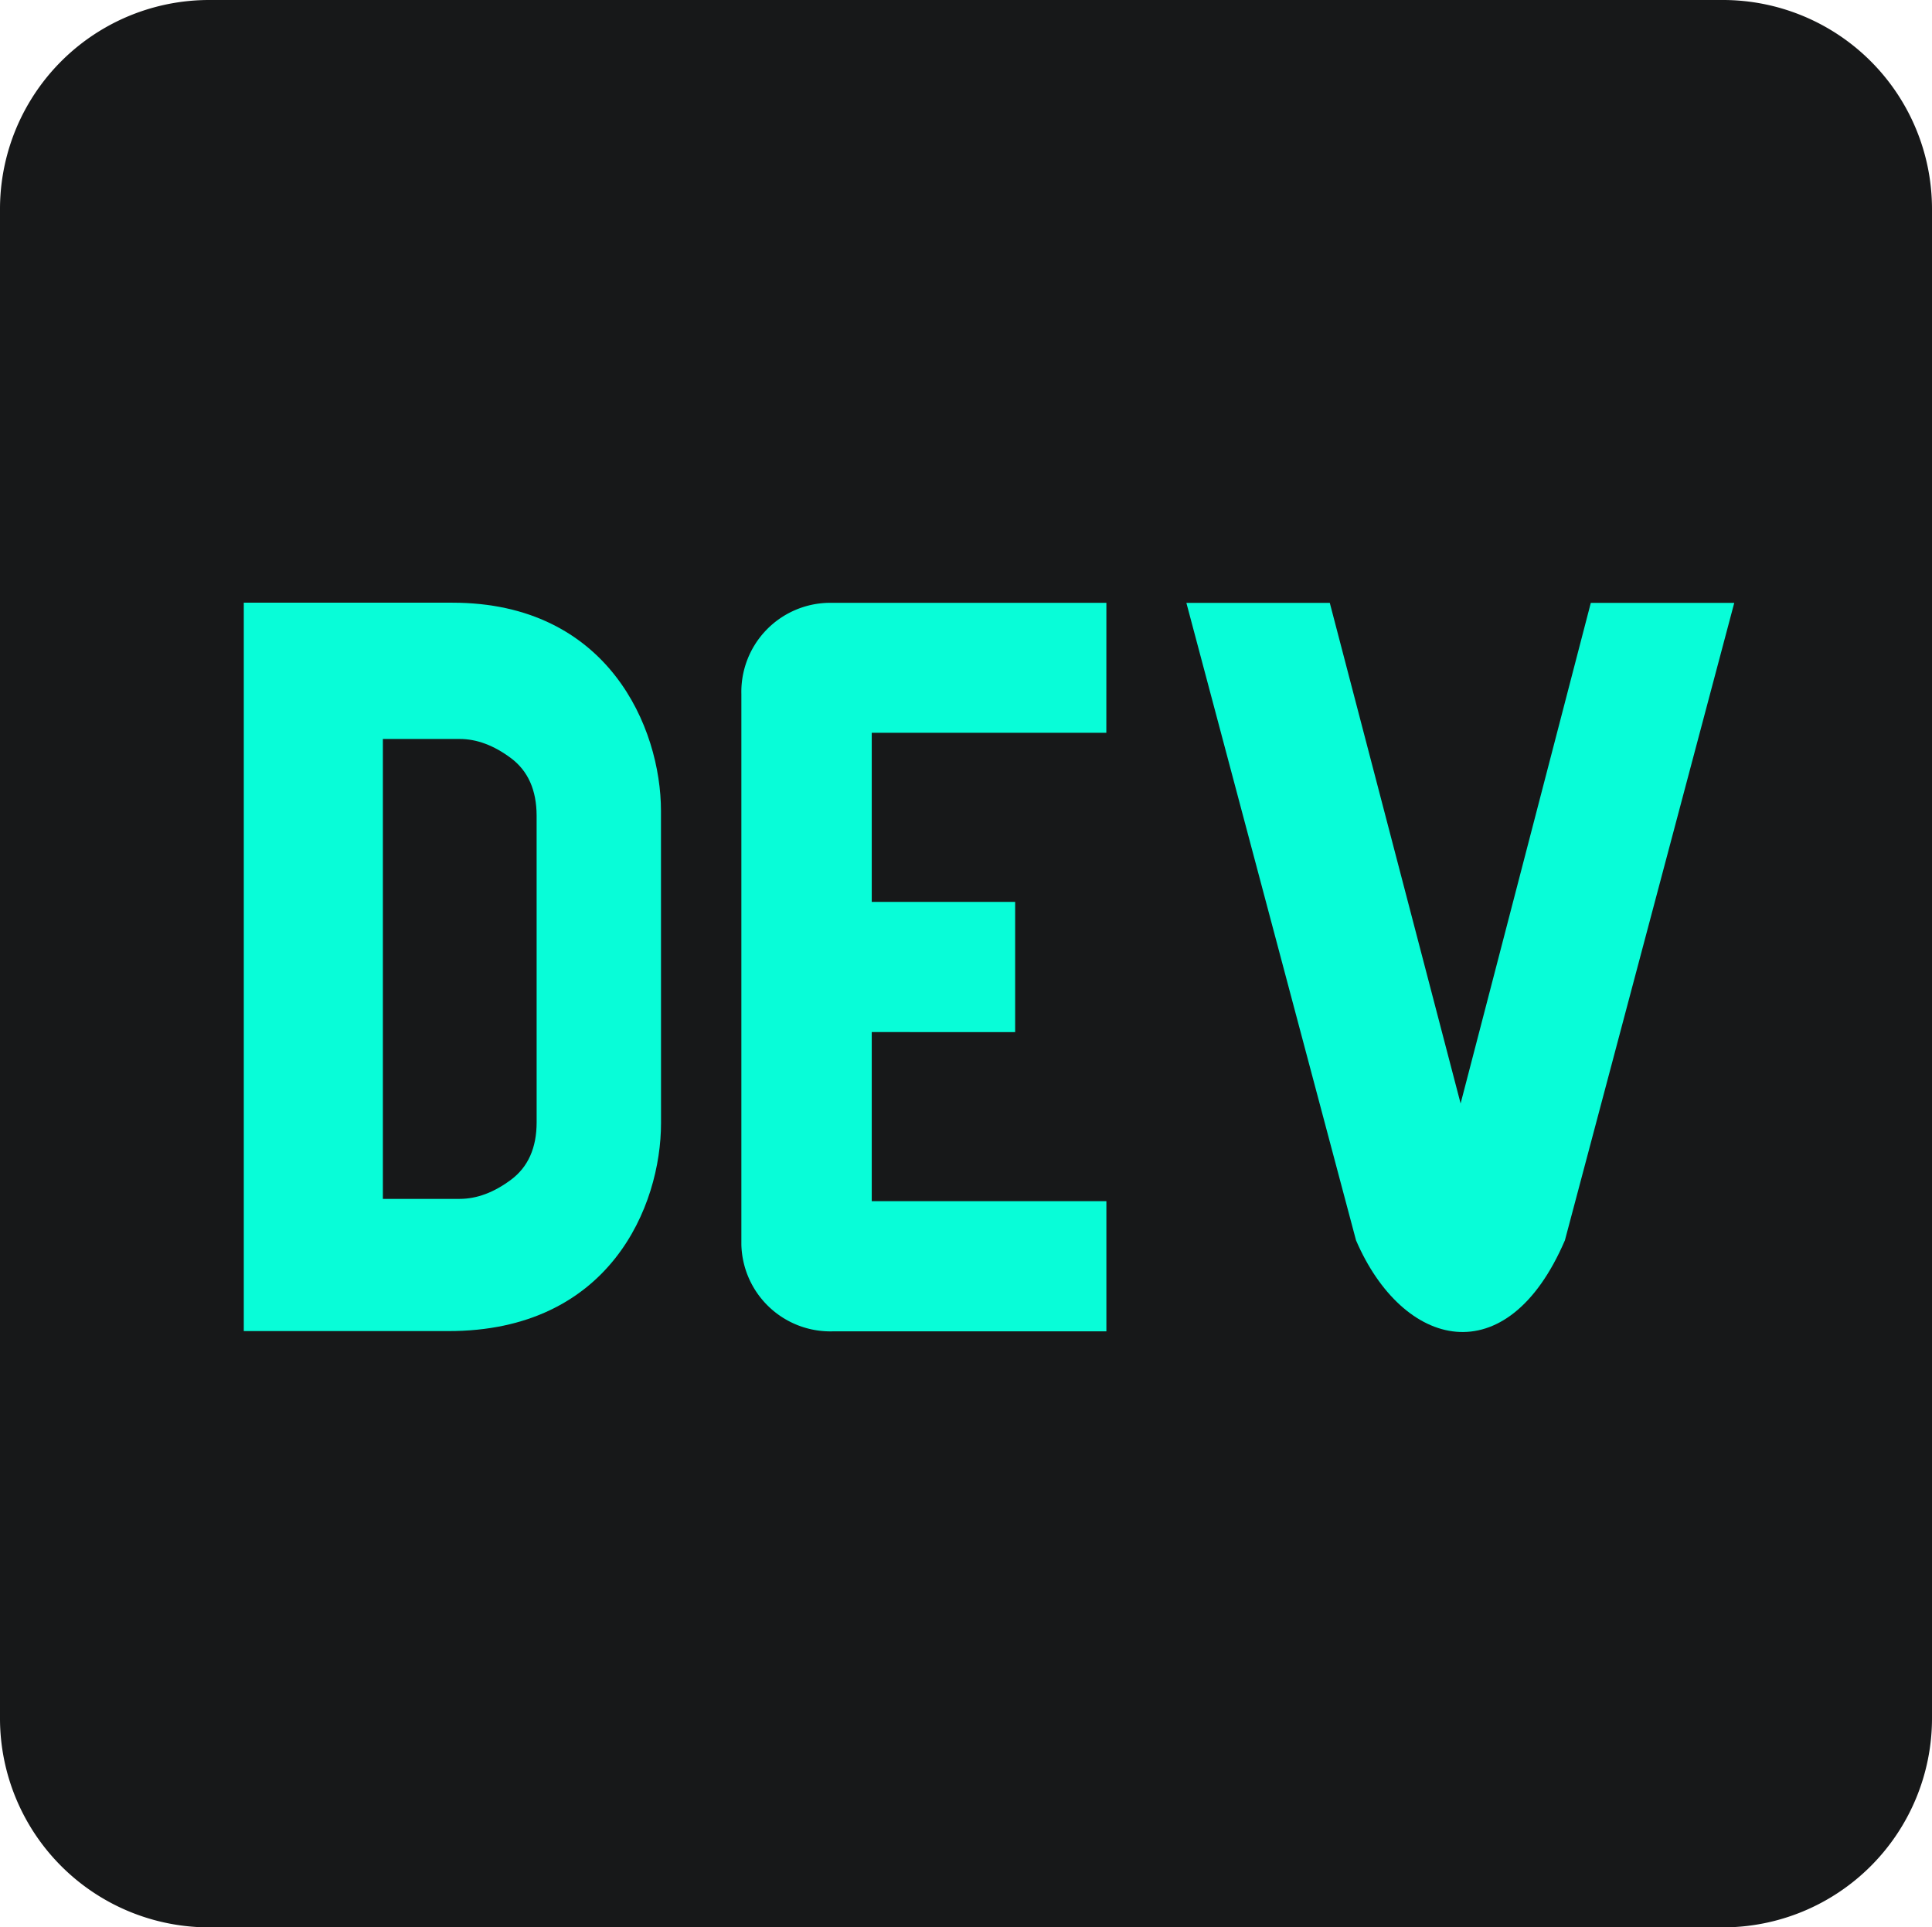 <svg xmlns="http://www.w3.org/2000/svg" width="453" height="452" viewBox="0 0 453 452"><g transform="translate(-30 -30)"><g transform="translate(30 30)"><path d="M433.91,482H79.091A49.038,49.038,0,0,1,30,433.017V78.983A49.037,49.037,0,0,1,79.091,30H433.91A49.037,49.037,0,0,1,483,78.983V433.016A49.039,49.039,0,0,1,433.91,482Z" transform="translate(-30 -30)" fill="#171819"/><path d="M184.98,220.154c-.009-19.43-12.316-48.812-48.9-48.812H87.161v170.82h47.905c37.938.063,49.926-29.364,49.926-48.783Zm-29.153,73.033q0,9-6.009,13.482t-12.028,4.489H119.774V203.3h18q6.009,0,12.029,4.491,5.994,4.489,6.019,13.481Z" transform="translate(-30 -30)" fill="#08fdd8"/><path d="M288.932,201.849H233.927v39.665h33.624v30.527H233.927v39.652h55.017v30.531h-64.2A20.861,20.861,0,0,1,203.359,321.9V192.733a20.87,20.87,0,0,1,20.347-21.358h65.238l-.012,30.474Z" transform="translate(-29.527 -30)" fill="#08fdd8"/><path d="M395.928,320.875c-13.628,31.745-38.043,25.427-48.978,0L307.174,171.384H340.8l30.674,117.4L402,171.384h33.634L395.928,320.875Z" transform="translate(-29 -30)" fill="#08fdd8"/></g></g></svg>